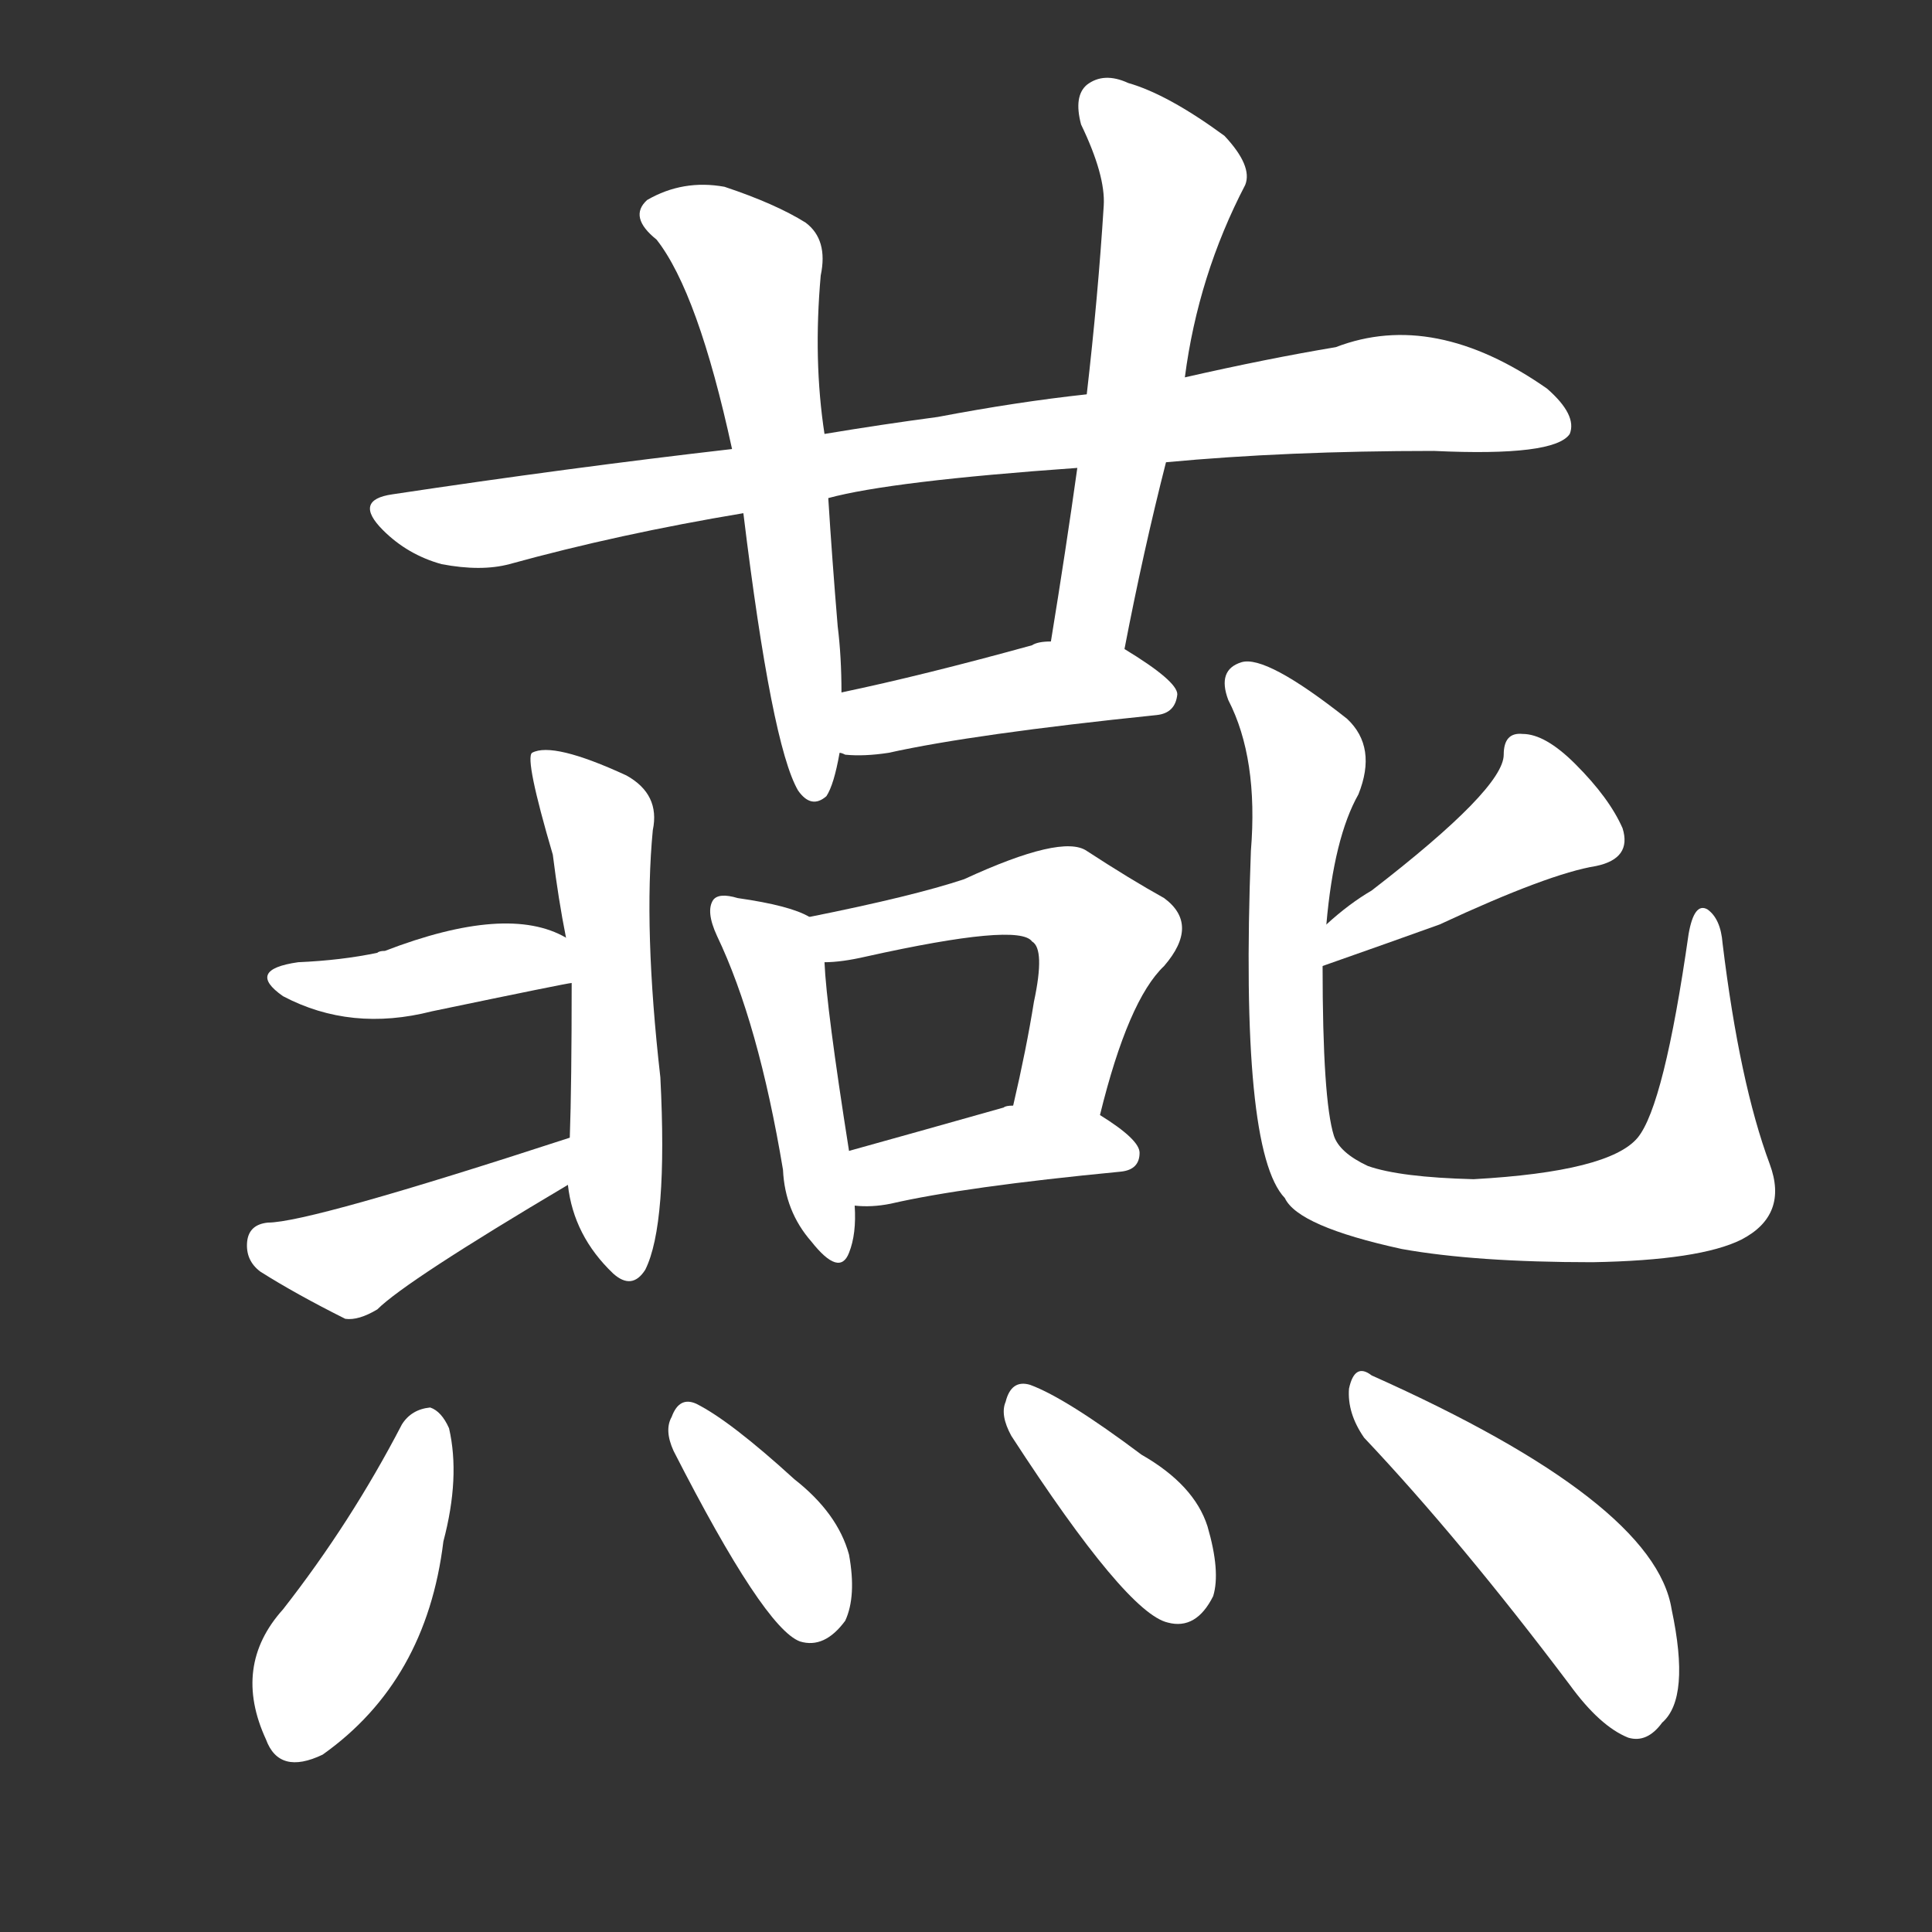 <svg version="1.1" viewBox="0 0 1024 1024" xmlns="http://www.w3.org/2000/svg">
  <rect x="0" y="0" width="1024" height="1024" fill="#333333" stroke="none"/>
  <g transform="scale(1, -1) translate(0, -900)">
    <style type="text/css">
        .stroke1 {fill: #FFFFFF;}
        .stroke2 {fill: #FFFFFF;}
        .stroke3 {fill: #FFFFFF;}
        .stroke4 {fill: #FFFFFF;}
        .stroke5 {fill: #FFFFFF;}
        .stroke6 {fill: #FFFFFF;}
        .stroke7 {fill: #FFFFFF;}
        .stroke8 {fill: #FFFFFF;}
        .stroke9 {fill: #FFFFFF;}
        .stroke10 {fill: #FFFFFF;}
        .stroke11 {fill: #FFFFFF;}
        .stroke12 {fill: #FFFFFF;}
        .stroke13 {fill: #FFFFFF;}
        .stroke14 {fill: #FFFFFF;}
        .stroke15 {fill: #FFFFFF;}
        .stroke16 {fill: #FFFFFF;}
        .stroke17 {fill: #FFFFFF;}
        .stroke18 {fill: #FFFFFF;}
        .stroke19 {fill: #FFFFFF;}
        .stroke20 {fill: #FFFFFF;}
        text {
            font-family: Helvetica;
            font-size: 50px;
            fill: #FFFFFF;}
            paint-order: stroke;
            stroke: #000000;
            stroke-width: 4px;
            stroke-linecap: butt;
            stroke-linejoin: miter;
            font-weight: 800;
        }
    </style>

    <path d="M 618 655 Q 682 661 760 661 Q 824 658 832 670 Q 836 680 820 694 Q 760 736 708 716 Q 672 710 628 700 L 576 691 Q 539 687 497 679 Q 467 675 437 670 L 388 662 Q 301 652 208 638 Q 187 635 203 619 Q 216 606 234 601 Q 255 597 270 601 Q 328 617 394 628 L 439 636 Q 472 645 571 652 L 618 655 Z" class="stroke1"/>
    <path d="M 437 670 Q 431 709 435 754 Q 439 773 427 782 Q 411 792 384 801 Q 362 805 343 794 Q 333 785 348 773 Q 370 745 388 662 L 394 628 Q 409 505 423 481 Q 430 471 438 478 Q 442 484 445 501 L 446 533 Q 446 552 444 568 Q 441 604 439 636 L 437 670 Z" class="stroke2"/>
    <path d="M 596 556 Q 606 608 618 655 L 628 700 Q 635 754 660 802 Q 664 812 649 828 Q 619 850 598 856 Q 585 862 576 855 Q 569 849 573 834 Q 586 807 585 791 Q 582 743 576 691 L 571 652 Q 565 609 557 560 C 552 530 590 527 596 556 Z" class="stroke3"/>
    <path d="M 445 501 Q 446 501 448 500 Q 458 499 471 501 Q 516 511 613 521 Q 623 522 624 532 Q 624 539 596 556 L 557 560 Q 550 560 547 558 Q 489 542 446 533 C 417 527 416 507 445 501 Z" class="stroke4"/>
    <path d="M 429 414 Q 419 420 391 424 Q 381 427 378 423 Q 374 417 380 404 Q 402 358 415 280 Q 416 258 430 242 Q 445 223 450 236 Q 454 246 453 261 L 450 290 Q 438 366 437 390 C 436 411 436 411 429 414 Z" class="stroke5"/>
    <path d="M 583 309 Q 598 370 617 388 Q 636 410 617 424 Q 599 434 576 449 Q 563 458 511 434 Q 484 425 429 414 C 400 408 407 388 437 390 Q 446 390 459 393 Q 540 411 547 401 Q 554 397 548 369 Q 544 344 537 314 C 530 285 576 280 583 309 Z" class="stroke6"/>
    <path d="M 453 261 Q 462 260 472 262 Q 511 271 594 279 Q 604 280 604 289 Q 604 296 583 309 L 537 314 Q 533 314 532 313 Q 486 300 450 290 C 421 282 423 263 453 261 Z" class="stroke7"/>
    <path d="M 301 272 Q 304 245 325 225 Q 335 216 342 227 Q 354 251 350 329 Q 341 408 346 460 Q 350 479 332 489 Q 293 507 282 501 Q 278 498 293 447 Q 296 423 300 403 L 303 379 Q 303 325 302 297 L 301 272 Z" class="stroke8"/>
    <path d="M 300 403 Q 269 421 204 396 Q 201 396 200 395 Q 181 391 158 390 Q 130 386 150 372 Q 186 353 229 364 Q 301 379 303 379 C 333 384 327 389 300 403 Z" class="stroke9"/>
    <path d="M 302 297 Q 164 252 142 252 Q 132 251 131 242 Q 130 232 138 226 Q 157 214 183 201 Q 190 200 200 206 Q 215 221 301 272 C 327 287 331 306 302 297 Z" class="stroke10"/>
    <path d="M 701 388 Q 738 401 763 410 Q 821 437 846 441 Q 865 445 860 461 Q 853 477 835 495 Q 819 511 807 511 Q 797 512 797 500 Q 797 482 727 428 Q 715 421 703 410 C 681 390 673 378 701 388 Z" class="stroke11"/>
    <path d="M 703 410 Q 707 456 720 479 Q 730 504 714 519 Q 671 553 658 549 Q 645 545 651 529 Q 667 498 663 449 Q 657 290 681 265 Q 688 250 743 238 Q 782 231 844 231 Q 901 232 923 243 Q 948 256 938 283 Q 922 326 913 400 Q 912 413 905 418 Q 898 422 895 405 Q 882 314 868 297 Q 853 279 781 275 Q 742 276 725 282 Q 710 289 707 298 Q 701 317 701 388 L 703 410 Z" class="stroke12"/>
    <path d="M 213 145 Q 186 93 150 47 Q 123 17 141 -22 Q 148 -41 171 -30 Q 226 9 235 83 Q 244 117 238 143 Q 234 152 228 154 Q 218 153 213 145 Z" class="stroke13"/>
    <path d="M 357 131 Q 405 37 424 30 Q 437 26 448 41 Q 454 54 450 76 Q 444 98 421 116 Q 387 147 369 156 Q 360 160 356 149 Q 352 142 357 131 Z" class="stroke14"/>
    <path d="M 536 139 Q 597 45 619 40 Q 634 36 643 54 Q 647 67 640 91 Q 633 113 605 129 Q 565 159 546 166 Q 536 169 533 157 Q 530 150 536 139 Z" class="stroke15"/>
    <path d="M 723 138 Q 774 84 832 7 Q 848 -15 863 -21 Q 873 -24 881 -13 Q 896 0 886 47 Q 877 104 727 171 Q 718 178 715 164 Q 714 151 723 138 Z" class="stroke16"/>
</g></svg>